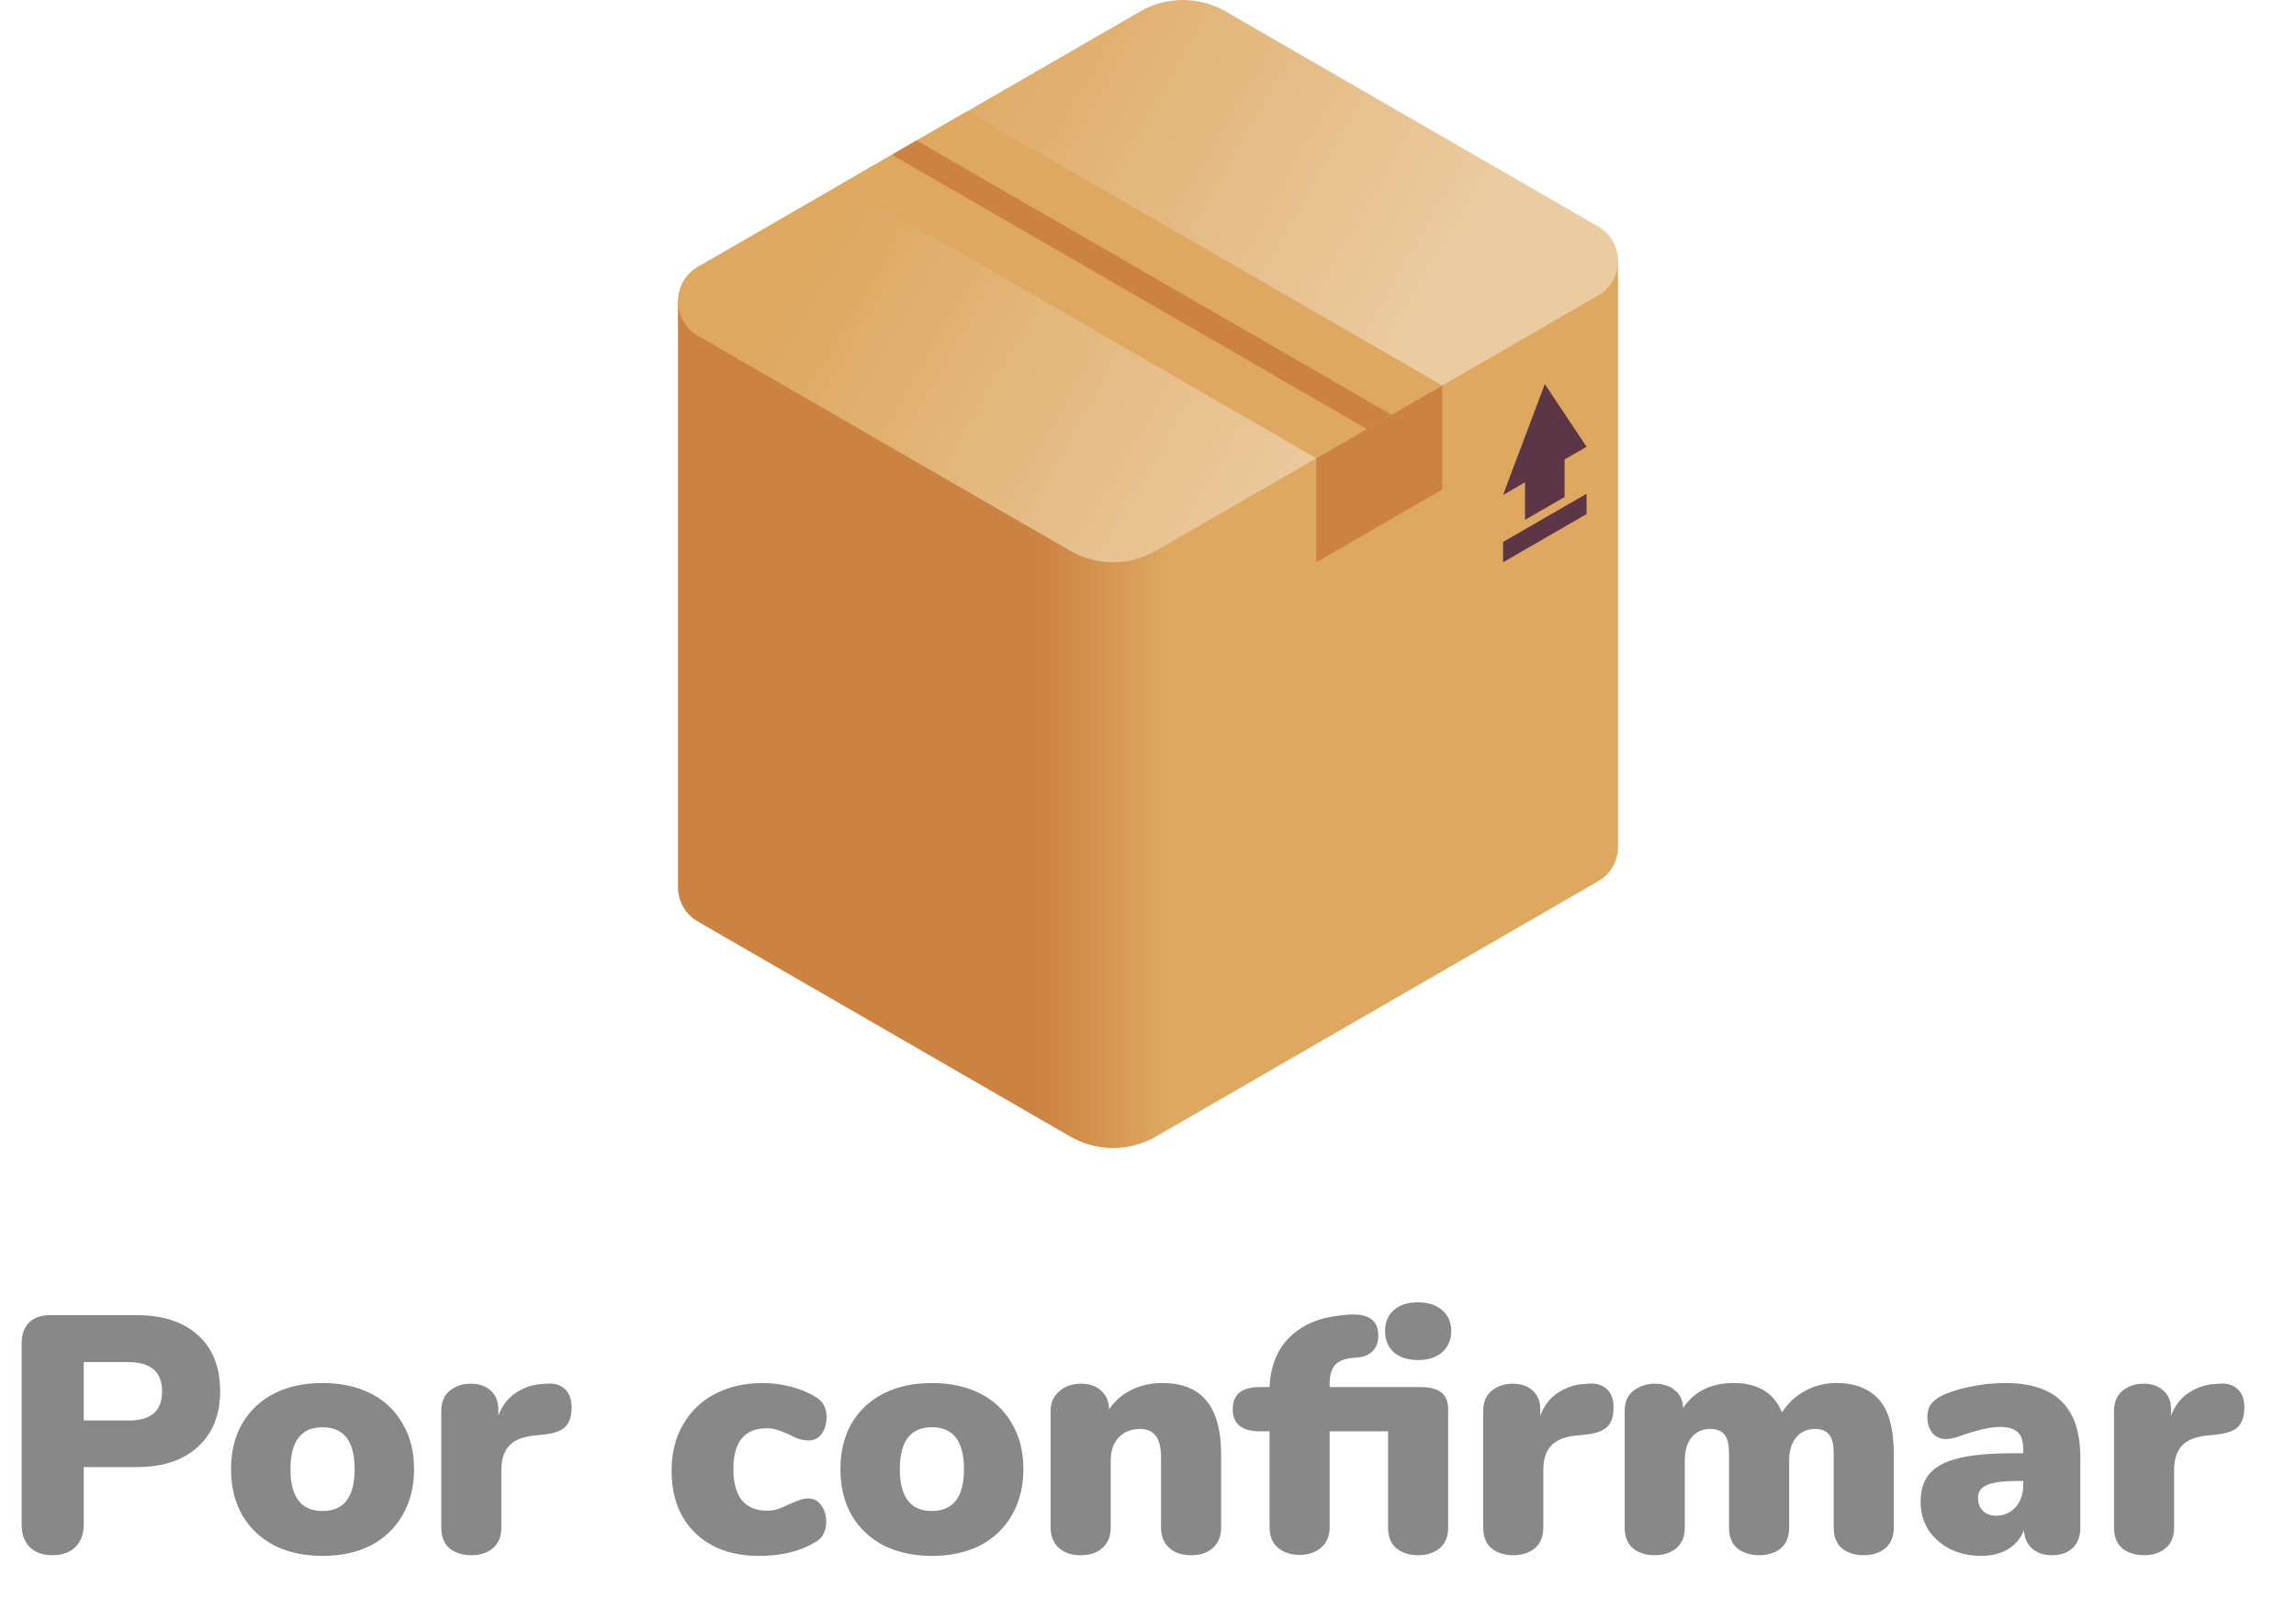 <svg width="68" height="48" viewBox="0 0 68 48" fill="none" xmlns="http://www.w3.org/2000/svg">
<path d="M1.55 46.06C1.27 46.06 1.047 45.98 0.88 45.82C0.72 45.653 0.64 45.43 0.64 45.15V39.8C0.64 39.527 0.713 39.317 0.86 39.17C1.007 39.023 1.217 38.95 1.49 38.95H4.05C4.83 38.95 5.437 39.15 5.87 39.55C6.303 39.943 6.52 40.493 6.52 41.2C6.52 41.9 6.3 42.45 5.86 42.85C5.427 43.25 4.823 43.45 4.05 43.45H2.48V45.15C2.48 45.43 2.397 45.653 2.23 45.82C2.063 45.98 1.837 46.06 1.55 46.06ZM3.8 42.07C4.14 42.07 4.39 42 4.55 41.86C4.717 41.72 4.8 41.503 4.8 41.21C4.8 40.63 4.467 40.34 3.8 40.34H2.48V42.07H3.8ZM9.553 46.08C9.013 46.08 8.536 45.977 8.123 45.77C7.716 45.557 7.399 45.257 7.173 44.87C6.953 44.483 6.843 44.03 6.843 43.51C6.843 42.99 6.953 42.54 7.173 42.16C7.399 41.773 7.716 41.477 8.123 41.27C8.529 41.063 9.006 40.96 9.553 40.96C10.099 40.96 10.576 41.063 10.983 41.27C11.389 41.477 11.703 41.773 11.923 42.16C12.149 42.54 12.263 42.99 12.263 43.51C12.263 44.03 12.149 44.483 11.923 44.87C11.703 45.257 11.389 45.557 10.983 45.77C10.576 45.977 10.099 46.08 9.553 46.08ZM9.553 44.75C10.186 44.75 10.503 44.337 10.503 43.51C10.503 42.683 10.186 42.27 9.553 42.27C8.919 42.27 8.603 42.683 8.603 43.51C8.603 44.337 8.919 44.75 9.553 44.75ZM16.189 40.98C16.416 40.96 16.596 41.013 16.729 41.14C16.862 41.26 16.929 41.44 16.929 41.68C16.929 41.947 16.866 42.14 16.739 42.26C16.619 42.38 16.399 42.457 16.079 42.49L15.779 42.52C15.445 42.56 15.206 42.667 15.059 42.84C14.919 43.007 14.849 43.237 14.849 43.53V45.24C14.849 45.513 14.762 45.72 14.589 45.86C14.422 45.993 14.212 46.06 13.959 46.06C13.706 46.06 13.492 45.993 13.319 45.86C13.152 45.72 13.069 45.513 13.069 45.24V41.78C13.069 41.527 13.152 41.33 13.319 41.19C13.492 41.05 13.699 40.98 13.939 40.98C14.185 40.98 14.382 41.047 14.529 41.18C14.682 41.313 14.759 41.5 14.759 41.74V41.93C14.866 41.637 15.039 41.41 15.279 41.25C15.525 41.09 15.782 41.003 16.049 40.99L16.189 40.98ZM22.49 46.08C21.69 46.08 21.056 45.853 20.59 45.4C20.123 44.947 19.89 44.33 19.89 43.55C19.89 43.037 20.003 42.583 20.23 42.19C20.456 41.797 20.773 41.493 21.18 41.28C21.593 41.067 22.063 40.96 22.59 40.96C22.87 40.96 23.15 40.997 23.43 41.07C23.71 41.143 23.956 41.247 24.17 41.38C24.376 41.507 24.48 41.7 24.48 41.96C24.48 42.167 24.43 42.337 24.33 42.47C24.236 42.597 24.113 42.66 23.96 42.66C23.86 42.66 23.763 42.647 23.67 42.62C23.576 42.587 23.473 42.54 23.36 42.48C23.226 42.42 23.113 42.377 23.02 42.35C22.926 42.317 22.823 42.3 22.71 42.3C22.05 42.3 21.72 42.703 21.72 43.51C21.72 43.91 21.803 44.217 21.97 44.43C22.143 44.637 22.39 44.74 22.71 44.74C22.823 44.74 22.926 44.727 23.02 44.7C23.12 44.667 23.23 44.62 23.35 44.56C23.483 44.5 23.59 44.457 23.67 44.43C23.756 44.397 23.85 44.38 23.95 44.38C24.103 44.38 24.226 44.447 24.32 44.58C24.42 44.707 24.47 44.873 24.47 45.08C24.47 45.207 24.443 45.323 24.39 45.43C24.336 45.53 24.263 45.607 24.17 45.66C23.71 45.94 23.15 46.08 22.49 46.08ZM27.6 46.08C27.06 46.08 26.583 45.977 26.17 45.77C25.763 45.557 25.446 45.257 25.22 44.87C25 44.483 24.89 44.03 24.89 43.51C24.89 42.99 25 42.54 25.22 42.16C25.446 41.773 25.763 41.477 26.17 41.27C26.576 41.063 27.053 40.96 27.6 40.96C28.146 40.96 28.623 41.063 29.03 41.27C29.436 41.477 29.75 41.773 29.97 42.16C30.196 42.54 30.31 42.99 30.31 43.51C30.31 44.03 30.196 44.483 29.97 44.87C29.75 45.257 29.436 45.557 29.03 45.77C28.623 45.977 28.146 46.08 27.6 46.08ZM27.6 44.75C28.233 44.75 28.55 44.337 28.55 43.51C28.55 42.683 28.233 42.27 27.6 42.27C26.966 42.27 26.65 42.683 26.65 43.51C26.65 44.337 26.966 44.75 27.6 44.75ZM34.426 40.96C35.012 40.96 35.449 41.137 35.736 41.49C36.022 41.837 36.166 42.367 36.166 43.08V45.24C36.166 45.493 36.086 45.693 35.926 45.84C35.766 45.987 35.549 46.06 35.276 46.06C35.002 46.06 34.786 45.987 34.626 45.84C34.466 45.693 34.386 45.493 34.386 45.24V43.16C34.386 42.867 34.332 42.653 34.226 42.52C34.126 42.387 33.972 42.32 33.766 42.32C33.499 42.32 33.286 42.407 33.126 42.58C32.972 42.747 32.896 42.973 32.896 43.26V45.24C32.896 45.493 32.816 45.693 32.656 45.84C32.496 45.987 32.279 46.06 32.006 46.06C31.732 46.06 31.516 45.987 31.356 45.84C31.196 45.693 31.116 45.493 31.116 45.24V41.78C31.116 41.547 31.199 41.357 31.366 41.21C31.532 41.057 31.749 40.98 32.016 40.98C32.269 40.98 32.469 41.05 32.616 41.19C32.769 41.33 32.846 41.513 32.846 41.74C33.019 41.487 33.242 41.293 33.516 41.16C33.789 41.027 34.092 40.96 34.426 40.96ZM42 40.28C41.7 40.28 41.46 40.203 41.28 40.05C41.107 39.89 41.02 39.68 41.02 39.42C41.02 39.16 41.107 38.953 41.28 38.8C41.454 38.647 41.694 38.57 42 38.57C42.294 38.57 42.53 38.647 42.71 38.8C42.89 38.953 42.98 39.16 42.98 39.42C42.98 39.68 42.89 39.89 42.71 40.05C42.537 40.203 42.3 40.28 42 40.28ZM42.09 41.08C42.624 41.08 42.89 41.297 42.89 41.73V45.24C42.89 45.513 42.804 45.72 42.63 45.86C42.464 45.993 42.254 46.06 42 46.06C41.747 46.06 41.534 45.993 41.36 45.86C41.194 45.72 41.11 45.513 41.11 45.24V42.39H39.38V45.22C39.38 45.493 39.294 45.7 39.12 45.84C38.954 45.98 38.744 46.05 38.49 46.05C38.237 46.05 38.024 45.98 37.85 45.84C37.684 45.7 37.6 45.493 37.6 45.22V42.39H37.31C36.777 42.39 36.51 42.17 36.51 41.73C36.51 41.297 36.777 41.08 37.31 41.08H37.6C37.627 40.46 37.824 39.97 38.19 39.61C38.557 39.243 39.054 39.027 39.68 38.96L39.88 38.94C39.927 38.933 39.994 38.93 40.08 38.93C40.574 38.93 40.82 39.137 40.82 39.55C40.82 39.75 40.764 39.907 40.65 40.02C40.537 40.127 40.397 40.187 40.23 40.2L40.03 40.22C39.79 40.247 39.62 40.323 39.52 40.45C39.427 40.577 39.38 40.747 39.38 40.96V41.08H42.09ZM47.048 40.98C47.275 40.96 47.455 41.013 47.588 41.14C47.721 41.26 47.788 41.44 47.788 41.68C47.788 41.947 47.725 42.14 47.598 42.26C47.478 42.38 47.258 42.457 46.938 42.49L46.638 42.52C46.305 42.56 46.065 42.667 45.918 42.84C45.778 43.007 45.708 43.237 45.708 43.53V45.24C45.708 45.513 45.621 45.72 45.448 45.86C45.282 45.993 45.072 46.06 44.818 46.06C44.565 46.06 44.352 45.993 44.178 45.86C44.011 45.72 43.928 45.513 43.928 45.24V41.78C43.928 41.527 44.011 41.33 44.178 41.19C44.352 41.05 44.558 40.98 44.798 40.98C45.045 40.98 45.242 41.047 45.388 41.18C45.541 41.313 45.618 41.5 45.618 41.74V41.93C45.725 41.637 45.898 41.41 46.138 41.25C46.385 41.09 46.642 41.003 46.908 40.99L47.048 40.98ZM54.398 40.96C54.938 40.96 55.354 41.123 55.648 41.45C55.941 41.77 56.088 42.313 56.088 43.08V45.24C56.088 45.513 56.001 45.72 55.828 45.86C55.661 45.993 55.451 46.06 55.198 46.06C54.944 46.06 54.731 45.993 54.558 45.86C54.391 45.72 54.308 45.513 54.308 45.24V43.04C54.308 42.773 54.261 42.587 54.168 42.48C54.074 42.373 53.938 42.32 53.758 42.32C53.524 42.32 53.338 42.403 53.198 42.57C53.058 42.737 52.988 42.967 52.988 43.26V45.24C52.988 45.513 52.904 45.72 52.738 45.86C52.571 45.993 52.358 46.06 52.098 46.06C51.844 46.06 51.631 45.993 51.458 45.86C51.291 45.72 51.208 45.513 51.208 45.24V43.04C51.208 42.773 51.161 42.587 51.068 42.48C50.974 42.373 50.838 42.32 50.658 42.32C50.424 42.32 50.238 42.403 50.098 42.57C49.964 42.737 49.898 42.967 49.898 43.26V45.24C49.898 45.513 49.811 45.72 49.638 45.86C49.471 45.993 49.261 46.06 49.008 46.06C48.754 46.06 48.541 45.993 48.368 45.86C48.201 45.72 48.118 45.513 48.118 45.24V41.78C48.118 41.52 48.204 41.323 48.378 41.19C48.558 41.05 48.771 40.98 49.018 40.98C49.251 40.98 49.444 41.043 49.598 41.17C49.758 41.29 49.841 41.467 49.848 41.7C50.174 41.207 50.674 40.96 51.348 40.96C52.061 40.96 52.538 41.25 52.778 41.83C52.944 41.563 53.168 41.353 53.448 41.2C53.728 41.04 54.044 40.96 54.398 40.96ZM59.382 40.96C60.142 40.96 60.702 41.143 61.062 41.51C61.429 41.87 61.612 42.42 61.612 43.16V45.25C61.612 45.503 61.536 45.703 61.382 45.85C61.236 45.99 61.029 46.06 60.762 46.06C60.529 46.06 60.336 45.993 60.182 45.86C60.036 45.727 59.956 45.547 59.942 45.32C59.849 45.56 59.692 45.747 59.472 45.88C59.252 46.013 58.989 46.08 58.682 46.08C58.342 46.08 58.036 46.013 57.762 45.88C57.489 45.74 57.272 45.55 57.112 45.31C56.959 45.063 56.882 44.787 56.882 44.48C56.882 44.127 56.972 43.847 57.152 43.64C57.339 43.427 57.632 43.273 58.032 43.18C58.432 43.087 58.972 43.04 59.652 43.04H59.922V42.92C59.922 42.687 59.869 42.52 59.762 42.42C59.656 42.313 59.476 42.26 59.222 42.26C58.949 42.26 58.549 42.353 58.022 42.54C57.869 42.593 57.739 42.62 57.632 42.62C57.466 42.62 57.332 42.56 57.232 42.44C57.132 42.32 57.082 42.163 57.082 41.97C57.082 41.823 57.112 41.703 57.172 41.61C57.232 41.517 57.329 41.433 57.462 41.36C57.696 41.24 57.989 41.143 58.342 41.07C58.696 40.997 59.042 40.96 59.382 40.96ZM59.102 44.89C59.342 44.89 59.539 44.807 59.692 44.64C59.846 44.467 59.922 44.247 59.922 43.98V43.86H59.762C59.336 43.86 59.032 43.9 58.852 43.98C58.672 44.053 58.582 44.18 58.582 44.36C58.582 44.513 58.629 44.64 58.722 44.74C58.822 44.84 58.949 44.89 59.102 44.89ZM65.73 40.98C65.957 40.96 66.136 41.013 66.27 41.14C66.403 41.26 66.47 41.44 66.47 41.68C66.47 41.947 66.406 42.14 66.28 42.26C66.16 42.38 65.94 42.457 65.62 42.49L65.32 42.52C64.987 42.56 64.746 42.667 64.6 42.84C64.46 43.007 64.39 43.237 64.39 43.53V45.24C64.39 45.513 64.303 45.72 64.13 45.86C63.963 45.993 63.753 46.06 63.5 46.06C63.246 46.06 63.033 45.993 62.86 45.86C62.693 45.72 62.61 45.513 62.61 45.24V41.78C62.61 41.527 62.693 41.33 62.86 41.19C63.033 41.05 63.24 40.98 63.48 40.98C63.727 40.98 63.923 41.047 64.07 41.18C64.223 41.313 64.3 41.5 64.3 41.74V41.93C64.406 41.637 64.58 41.41 64.82 41.25C65.067 41.09 65.323 41.003 65.59 40.99L65.73 40.98Z" fill="#888888"/>
<g clip-path="url(#clip0)">
<path d="M47.921 25.076V7.73L20.079 8.924V26.27C20.079 26.668 20.276 27.065 20.669 27.293L31.698 33.66C32.483 34.113 33.449 34.113 34.234 33.66L47.331 26.099C47.724 25.872 47.921 25.474 47.921 25.076Z" fill="url(#paint0_linear)"/>
<path d="M20.669 7.901L33.766 0.34C34.551 -0.113 35.517 -0.113 36.302 0.34L47.331 6.708C48.118 7.162 48.118 8.297 47.331 8.752L34.234 16.313C33.449 16.766 32.483 16.766 31.698 16.313L20.669 9.945C19.882 9.491 19.882 8.356 20.669 7.901Z" fill="url(#paint1_linear)"/>
<path d="M24.916 5.45L38.983 13.571L42.715 11.417L28.647 3.295L24.916 5.45Z" fill="#DEA861"/>
<path d="M27.146 4.161L41.213 12.283L40.482 12.704L26.415 4.583L27.146 4.161Z" fill="#CC8241"/>
<path d="M46.989 13.231L45.752 11.375L44.515 14.659L45.166 14.283V15.396L46.338 14.719V13.607L46.989 13.231Z" fill="#5D3645"/>
<path d="M46.989 14.623L44.515 16.051V16.653L46.989 15.224V14.623Z" fill="#5D3645"/>
<path d="M38.983 13.571V16.653L42.715 14.498V11.417L38.983 13.571Z" fill="#CC8241"/>
</g>
<defs>
<linearGradient id="paint0_linear" x1="30.741" y1="20.865" x2="34.565" y2="20.865" gradientUnits="userSpaceOnUse">
<stop stop-color="#CC8241"/>
<stop offset="1" stop-color="#DEA861"/>
</linearGradient>
<linearGradient id="paint1_linear" x1="26.249" y1="3.851" x2="40.572" y2="12.121" gradientUnits="userSpaceOnUse">
<stop stop-color="#DEA861"/>
<stop offset="1" stop-color="#EBCBA0"/>
</linearGradient>
<clipPath id="clip0">
<rect width="34" height="34" fill="white" transform="translate(17)"/>
</clipPath>
</defs>
</svg>
